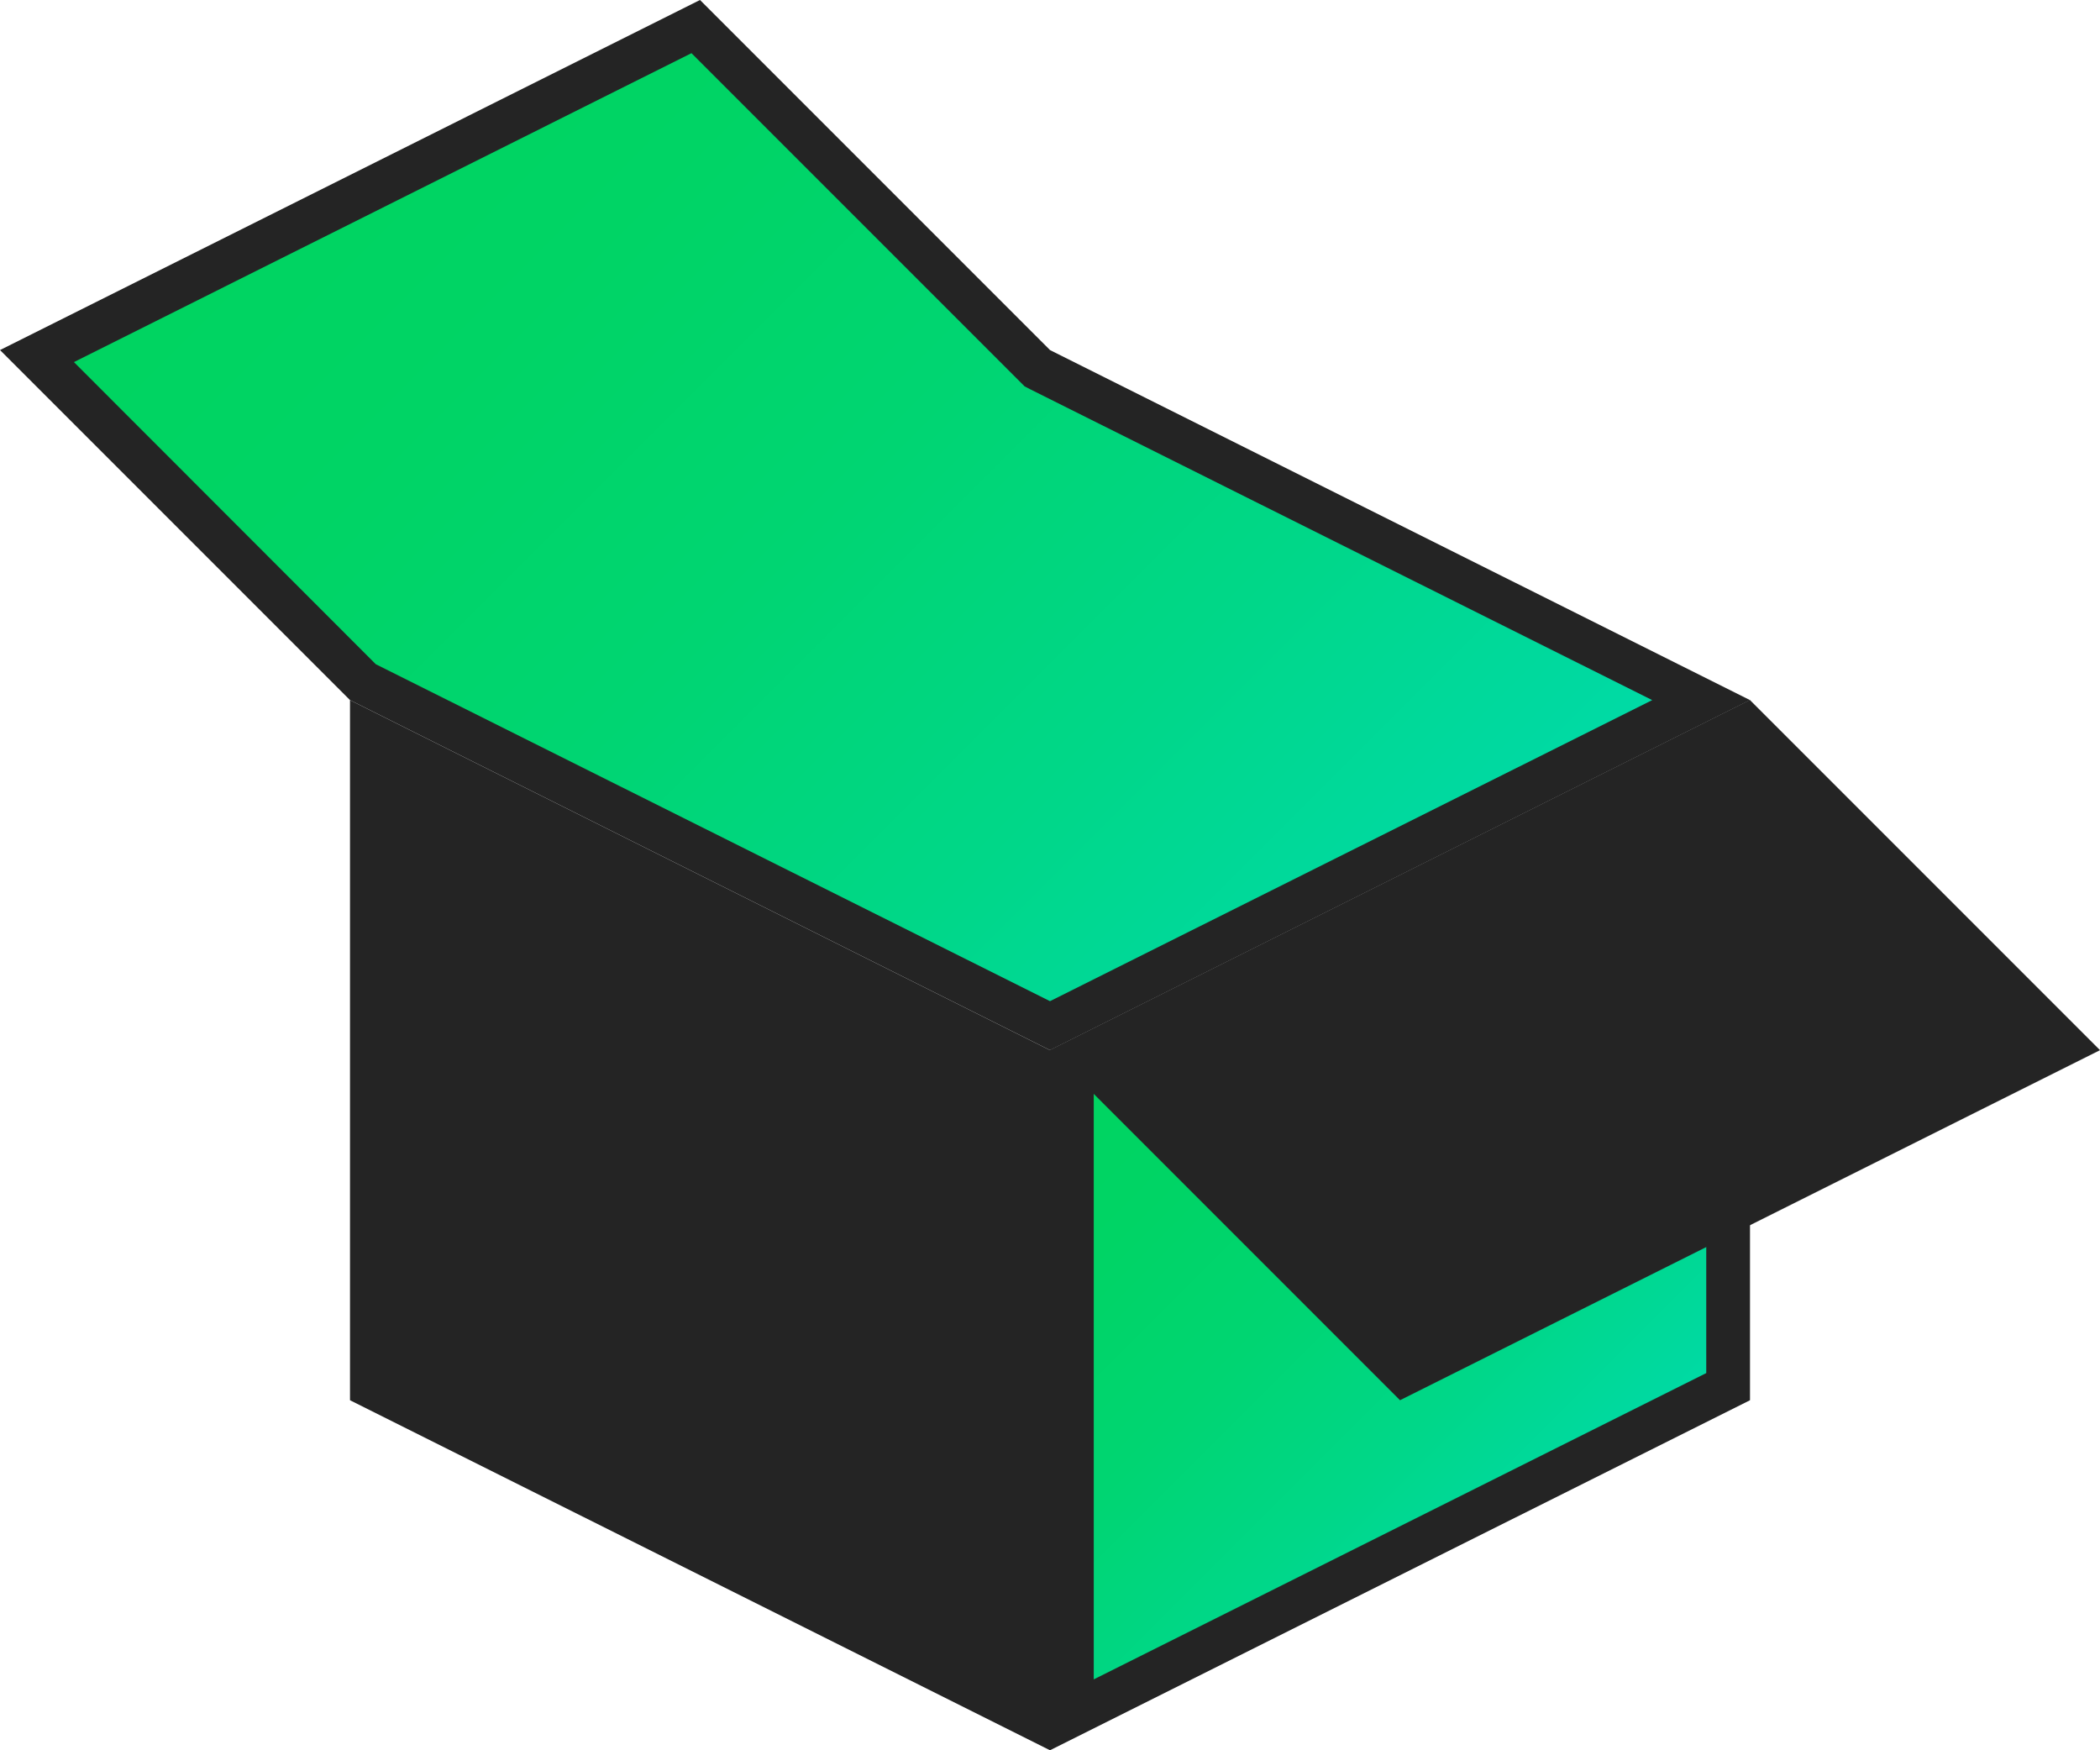 <svg xmlns="http://www.w3.org/2000/svg" xmlns:xlink="http://www.w3.org/1999/xlink" viewBox="0 0 96 80"><defs><style>.cls-1{fill:url(#New_Gradient_Swatch_copy);}.cls-2{fill:#242424;}.cls-3{fill:url(#New_Gradient_Swatch_copy-2);}</style><linearGradient id="New_Gradient_Swatch_copy" x1="16.78" y1="1.19" x2="62.68" y2="47.09" gradientUnits="userSpaceOnUse"><stop offset="0" stop-color="#00d460"/><stop offset="0.22" stop-color="#00d465"/><stop offset="0.47" stop-color="#00d572"/><stop offset="0.72" stop-color="#00d788"/><stop offset="0.99" stop-color="#00daa7"/><stop offset="1" stop-color="#00daa9"/></linearGradient><linearGradient id="New_Gradient_Swatch_copy-2" x1="52.81" y1="44.81" x2="75.19" y2="67.19" xlink:href="#New_Gradient_Swatch_copy"/></defs><title>logo_primary</title><g id="Layer_2" data-name="Layer 2"><g id="Content"><g id="Logo_Primary" data-name="Logo Primary"><polygon class="cls-1" points="16.59 31.18 1.69 16.27 31.8 1.22 47.41 16.82 77.76 32 48 46.88 16.59 31.18"/><path class="cls-2" d="M31.61,2.43l15,15,.23.23.29.15L75.53,32,48,45.76,17.18,30.36,3.38,16.55,31.61,2.43M32,0,0,16,16,32,48,48,80,32,48,16,32,0Z"/><polygon class="cls-3" points="49 48.62 79 33.62 79 63.38 49 78.38 49 48.62"/><path class="cls-2" d="M78,35.24V62.76l-28,14V49.24l28-14M80,32,48,48V80L80,64V32Z"/><polygon class="cls-2" points="16 32 16 64 48 80 48 48 16 32"/><polygon class="cls-2" points="64 64 96 48 80 32 48 48 64 64"/></g></g></g></svg>